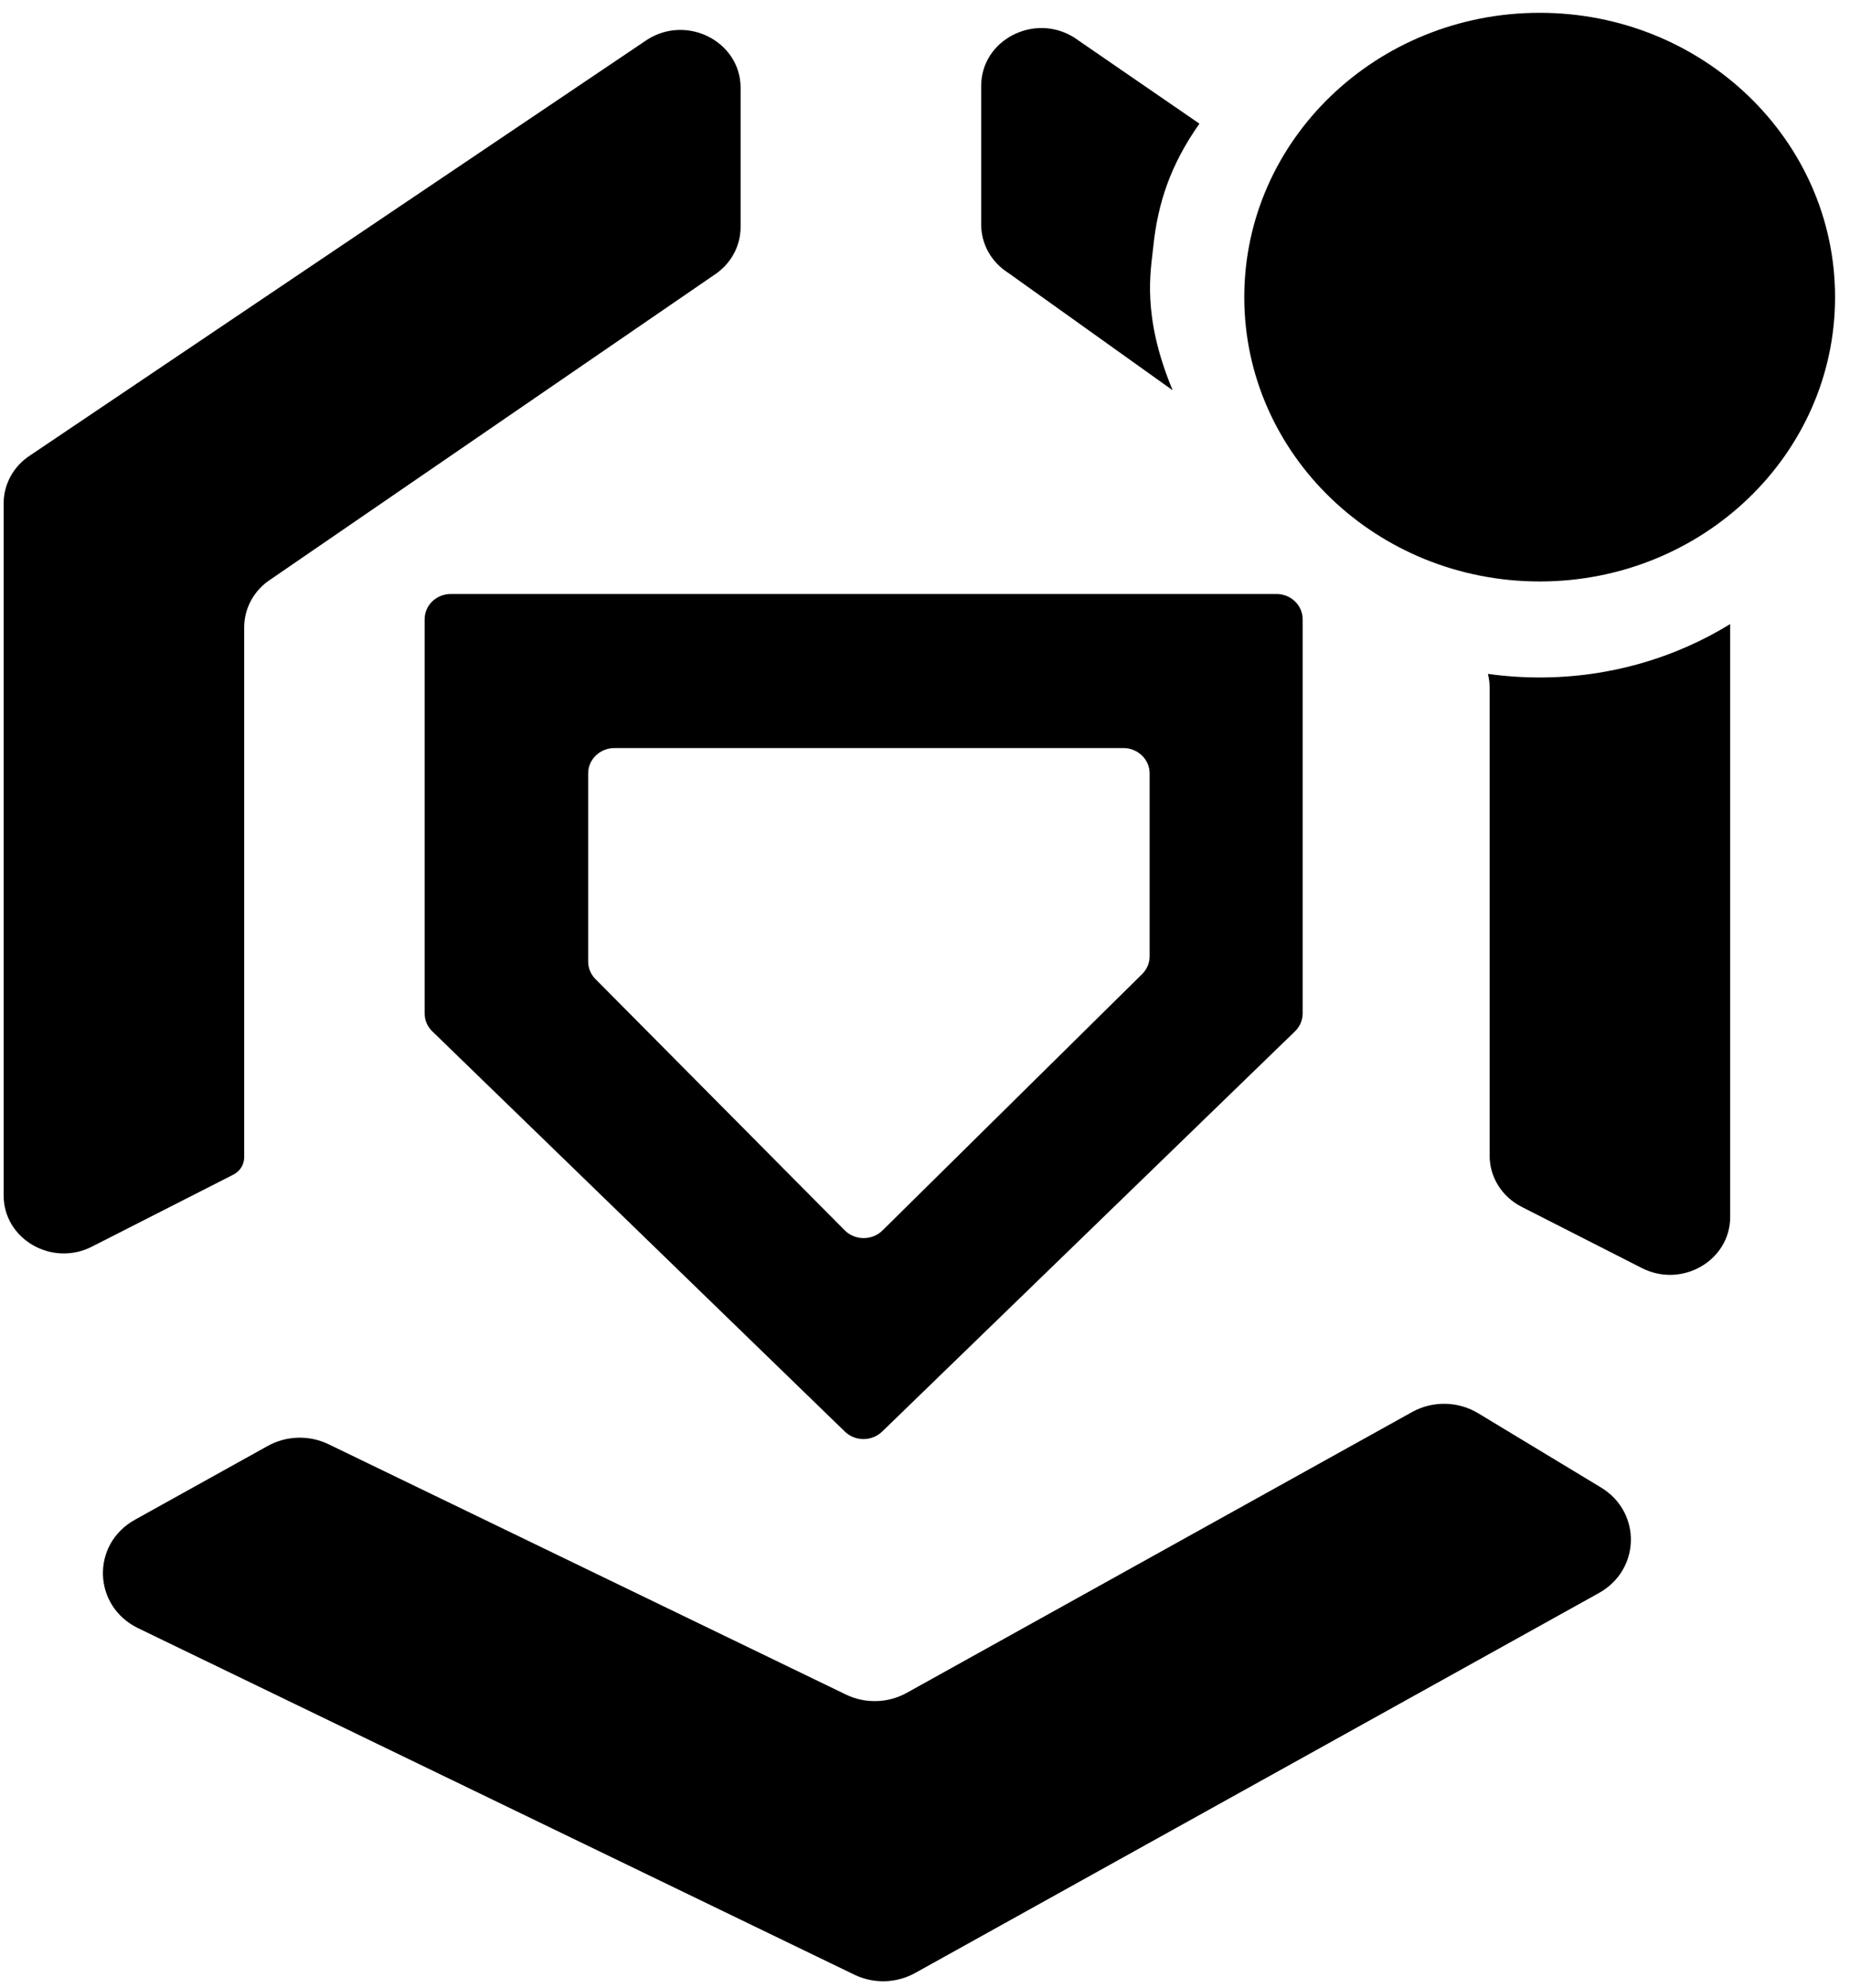 <svg width="94" height="101" viewBox="0 0 94 101" fill="none" xmlns="http://www.w3.org/2000/svg">
<path d="M93.241 15.095C93.241 23.072 86.521 29.539 78.232 29.539C69.942 29.539 63.223 23.072 63.223 15.095C63.223 7.118 69.942 0.651 78.232 0.651C86.521 0.651 93.241 7.118 93.241 15.095Z" fill="#000000"/>
<path d="M60.944 6.283L54.588 1.912C52.556 0.627 49.854 2.029 49.854 4.369L49.854 11.407C49.854 12.397 50.372 13.321 51.232 13.864L59.585 19.828C57.993 16.023 58.478 13.739 58.593 12.586C58.822 10.295 59.493 8.342 60.944 6.283Z" fill="#000000"/>
<path d="M78.232 34.417C81.795 34.417 85.116 33.422 87.912 31.704V61.821C87.912 64.037 85.463 65.456 83.427 64.421L77.316 61.31C76.315 60.801 75.689 59.8 75.689 58.711V34.929C75.689 34.692 75.659 34.459 75.602 34.234C76.46 34.355 77.339 34.417 78.232 34.417Z" fill="#000000"/>
<path d="M36.27 13.98C37.12 13.435 37.631 12.517 37.631 11.533L37.631 4.465C37.631 2.117 34.911 0.716 32.881 2.018L1.546 23.125C0.695 23.671 0.185 24.589 0.185 25.572V60.732C0.185 62.948 2.634 64.368 4.669 63.332L11.856 59.674C12.195 59.502 12.408 59.163 12.408 58.793V31.869C12.408 30.885 12.918 29.967 13.769 29.422L36.27 13.98Z" fill="#000000"/>
<path d="M13.604 73.456C14.554 72.929 15.715 72.897 16.694 73.37L42.982 86.086C43.961 86.56 45.123 86.527 46.072 86L71.747 71.735C72.791 71.154 74.084 71.177 75.106 71.795L81.343 75.564C83.419 76.819 83.363 79.75 81.239 80.93L46.499 100.231C45.55 100.759 44.389 100.791 43.41 100.317L7.023 82.717C4.709 81.598 4.614 78.451 6.857 77.205L13.604 73.456Z" fill="#000000"/>
<path fill-rule="evenodd" clip-rule="evenodd" d="M21.963 52.392C21.714 52.151 21.575 51.825 21.575 51.485V31.46C21.575 30.749 22.173 30.174 22.911 30.174L64.853 30.174C65.591 30.174 66.189 30.749 66.189 31.46V51.485C66.189 51.825 66.049 52.151 65.801 52.392L44.823 72.727C44.301 73.234 43.45 73.234 42.928 72.727L21.963 52.392ZM42.921 62.503C43.444 63.026 44.311 63.029 44.838 62.511L58.032 49.485C58.276 49.245 58.413 48.922 58.413 48.586V39.289C58.413 38.579 57.815 38.003 57.077 38.003H31.221C30.483 38.003 29.885 38.579 29.885 39.289V48.849C29.885 49.182 30.019 49.502 30.258 49.741L42.921 62.503Z" fill="#000000"/>
</svg>
